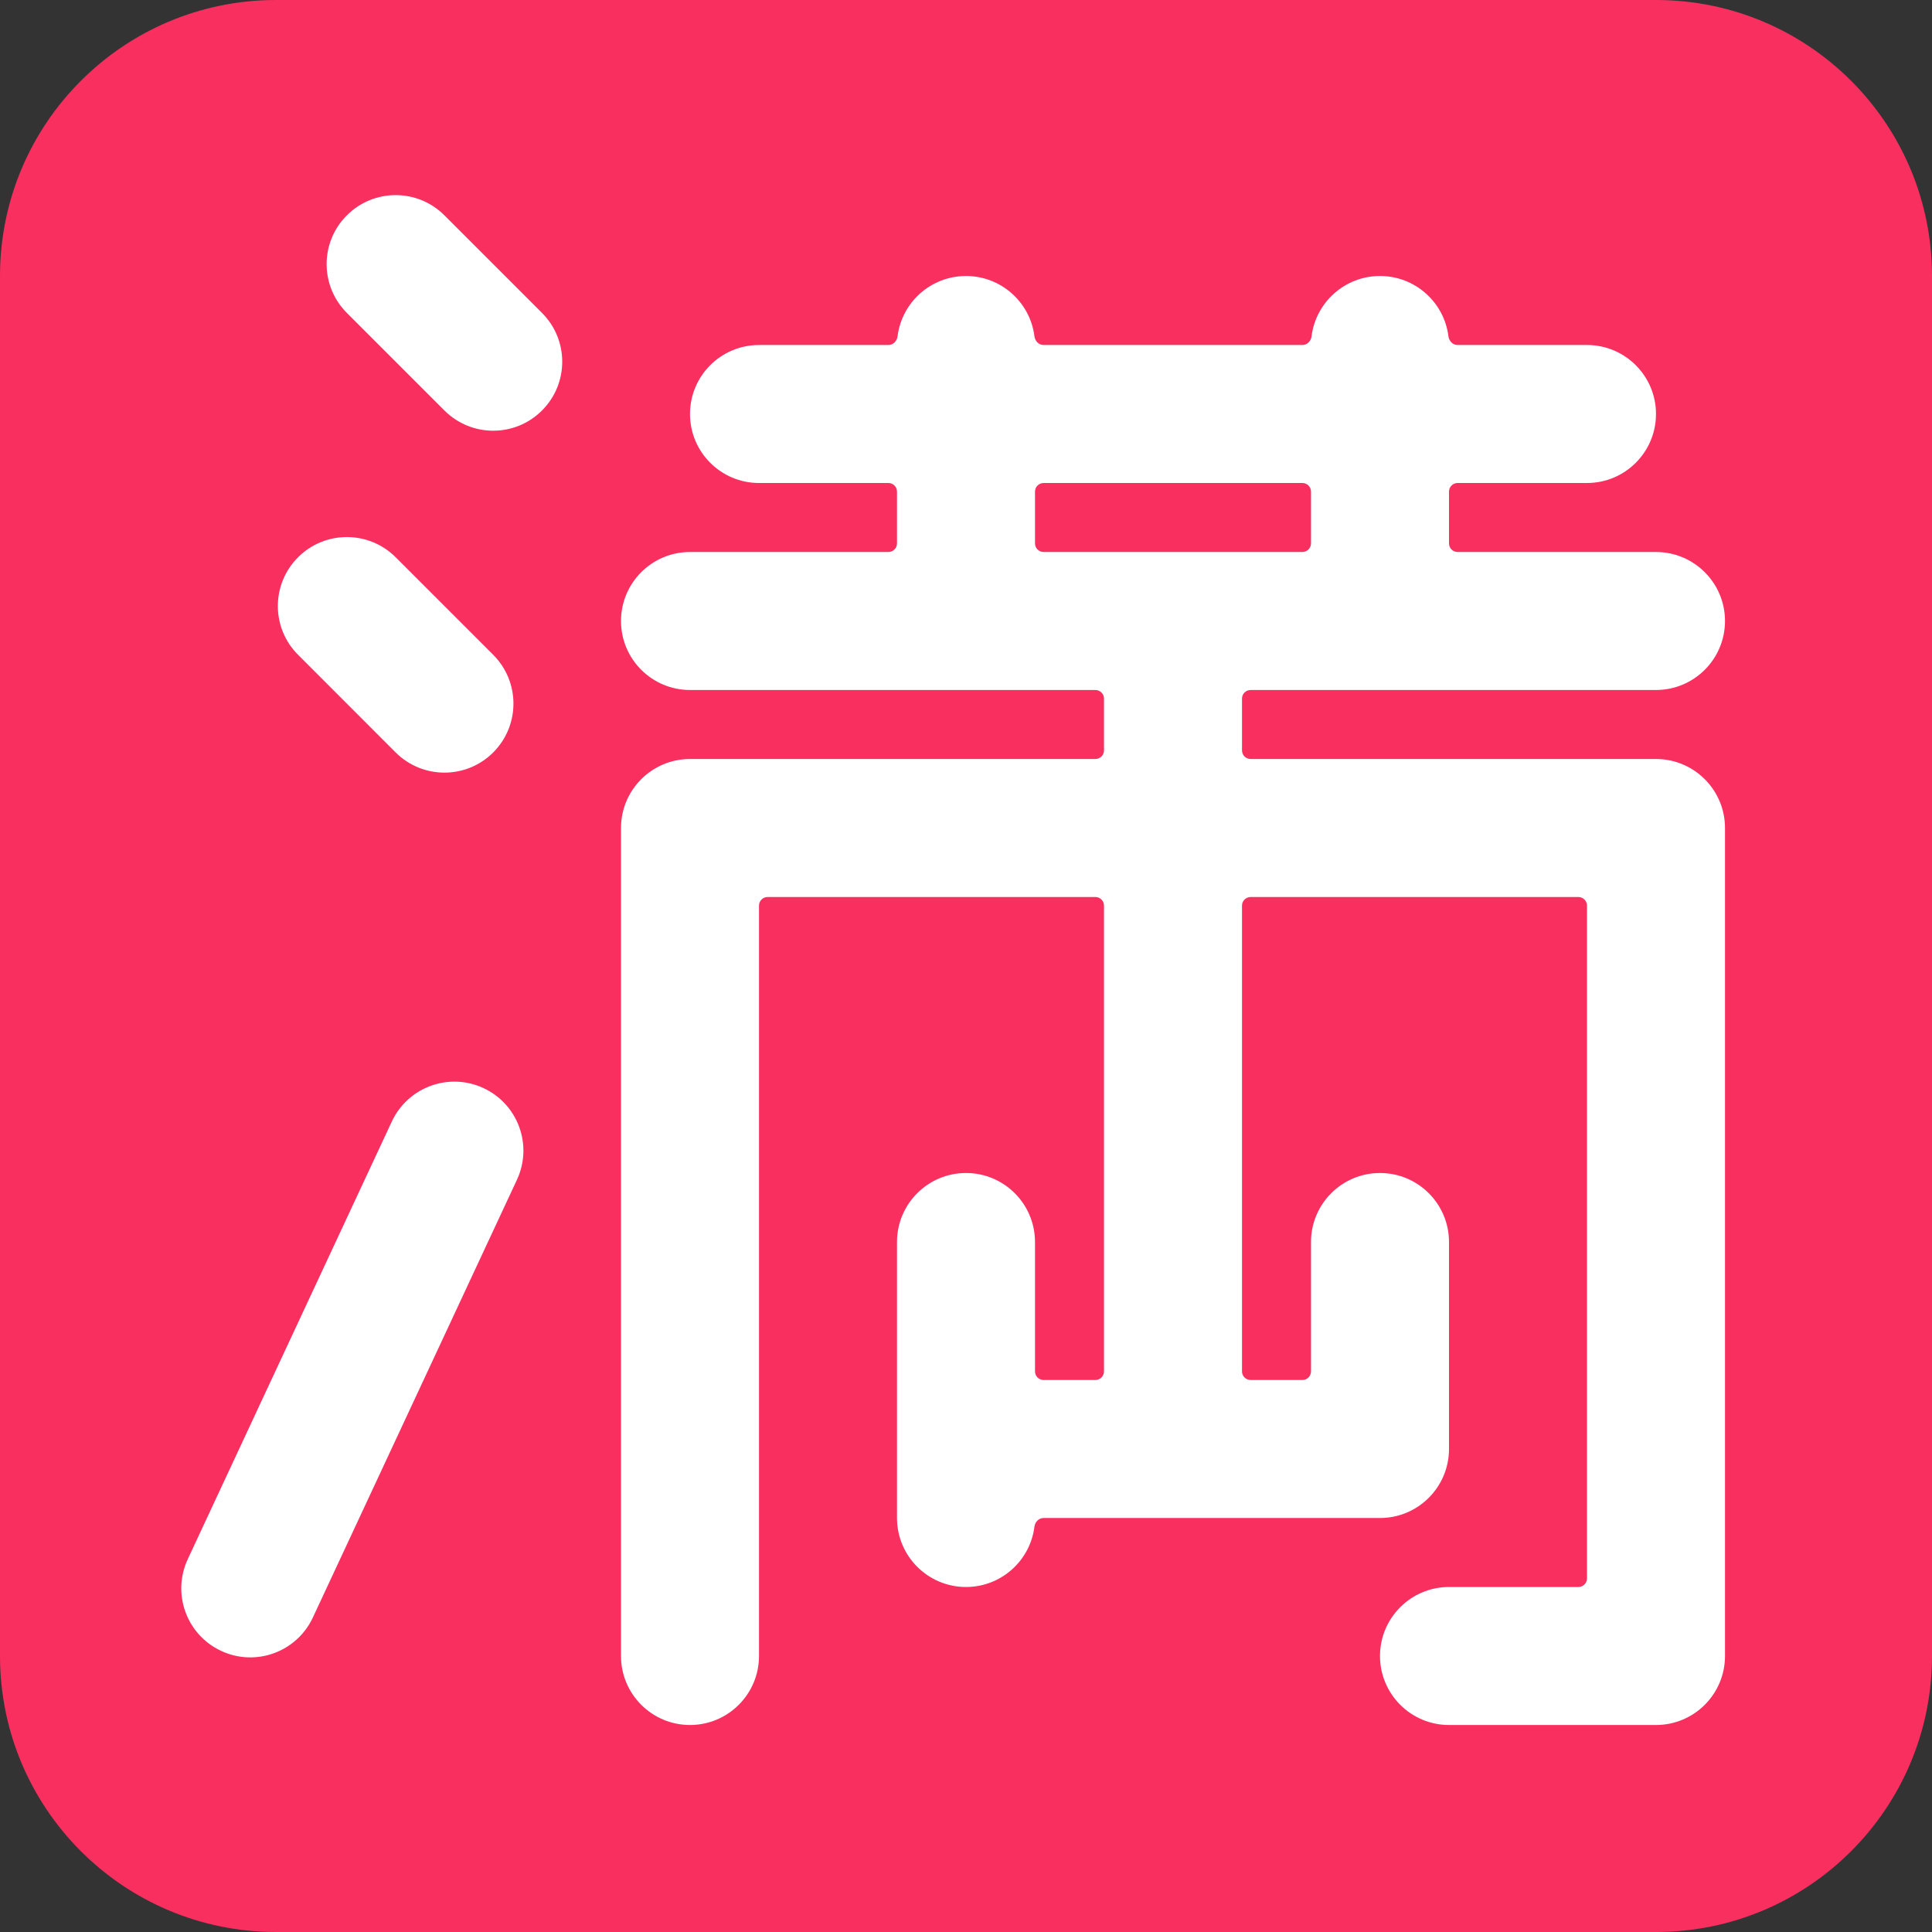 <svg viewBox="2 2 28 28" xmlns="http://www.w3.org/2000/svg">
<rect x="2" y="2" width="28" height="28" fill="#333333" stroke="none"/>
<path d="M2 6C2 3.791 3.791 2 6 2H26C28.209 2 30 3.791 30 6V26C30 28.209 28.209 30 26 30H6C3.791 30 2 28.209 2 26V6Z" fill="#F92F60"/>
<path d="M8.441 5.121C8.051 4.73 7.417 4.73 7.027 5.121C6.636 5.511 6.636 6.144 7.027 6.535L8.441 7.949C8.832 8.34 9.465 8.34 9.855 7.949C10.246 7.559 10.246 6.925 9.855 6.535L8.441 5.121Z" fill="white"/>
<path d="M16 6C15.49 6 15.069 6.382 15.008 6.875C14.999 6.944 14.944 7 14.875 7H13C12.448 7 12 7.448 12 8C12 8.552 12.448 9 13 9H14.875C14.944 9 15 9.056 15 9.125V9.875C15 9.944 14.944 10 14.875 10H12C11.448 10 11 10.448 11 11C11 11.552 11.448 12 12 12H17.875C17.944 12 18 12.056 18 12.125V12.875C18 12.944 17.944 13 17.875 13H12C11.448 13 11 13.448 11 14V26C11 26.552 11.448 27 12 27C12.552 27 13 26.552 13 26V15.125C13 15.056 13.056 15 13.125 15H17.875C17.944 15 18 15.056 18 15.125V21.875C18 21.944 17.944 22 17.875 22H17.125C17.056 22 17 21.944 17 21.875V20C17 19.448 16.552 19 16 19C15.448 19 15 19.448 15 20V24C15 24.552 15.448 25 16 25C16.51 25 16.931 24.618 16.992 24.125C17.001 24.056 17.056 24 17.125 24H22C22.552 24 23 23.552 23 23V20C23 19.448 22.552 19 22 19C21.448 19 21 19.448 21 20V21.875C21 21.944 20.944 22 20.875 22H20.125C20.056 22 20 21.944 20 21.875V15.125C20 15.056 20.056 15 20.125 15H24.875C24.944 15 25 15.056 25 15.125V24.875C25 24.944 24.944 25 24.875 25H23C22.448 25 22 25.448 22 26C22 26.552 22.448 27 23 27H26C26.552 27 27 26.552 27 26V14C27 13.448 26.552 13 26 13H20.125C20.056 13 20 12.944 20 12.875V12.125C20 12.056 20.056 12 20.125 12H26C26.552 12 27 11.552 27 11C27 10.448 26.552 10 26 10H23.125C23.056 10 23 9.944 23 9.875V9.125C23 9.056 23.056 9 23.125 9H25C25.552 9 26 8.552 26 8C26 7.448 25.552 7 25 7H23.125C23.056 7 23.001 6.944 22.992 6.875C22.931 6.382 22.51 6 22 6C21.49 6 21.069 6.382 21.008 6.875C20.999 6.944 20.944 7 20.875 7H17.125C17.056 7 17.001 6.944 16.992 6.875C16.931 6.382 16.51 6 16 6ZM20.875 9C20.944 9 21 9.056 21 9.125V9.875C21 9.944 20.944 10 20.875 10H17.125C17.056 10 17 9.944 17 9.875V9.125C17 9.056 17.056 9 17.125 9H20.875Z" fill="white"/>
<path d="M4.721 24.597C4.488 25.098 4.704 25.693 5.205 25.926C5.705 26.16 6.3 25.943 6.534 25.443L9.492 19.098C9.725 18.598 9.509 18.003 9.008 17.77C8.508 17.536 7.913 17.753 7.679 18.253L4.721 24.597Z" fill="white"/>
<path d="M6.32 10.076C6.71 9.686 7.344 9.686 7.734 10.076L9.148 11.49C9.539 11.881 9.539 12.514 9.148 12.905C8.758 13.295 8.125 13.295 7.734 12.905L6.32 11.49C5.929 11.1 5.929 10.467 6.32 10.076Z" fill="white"/>
</svg>
